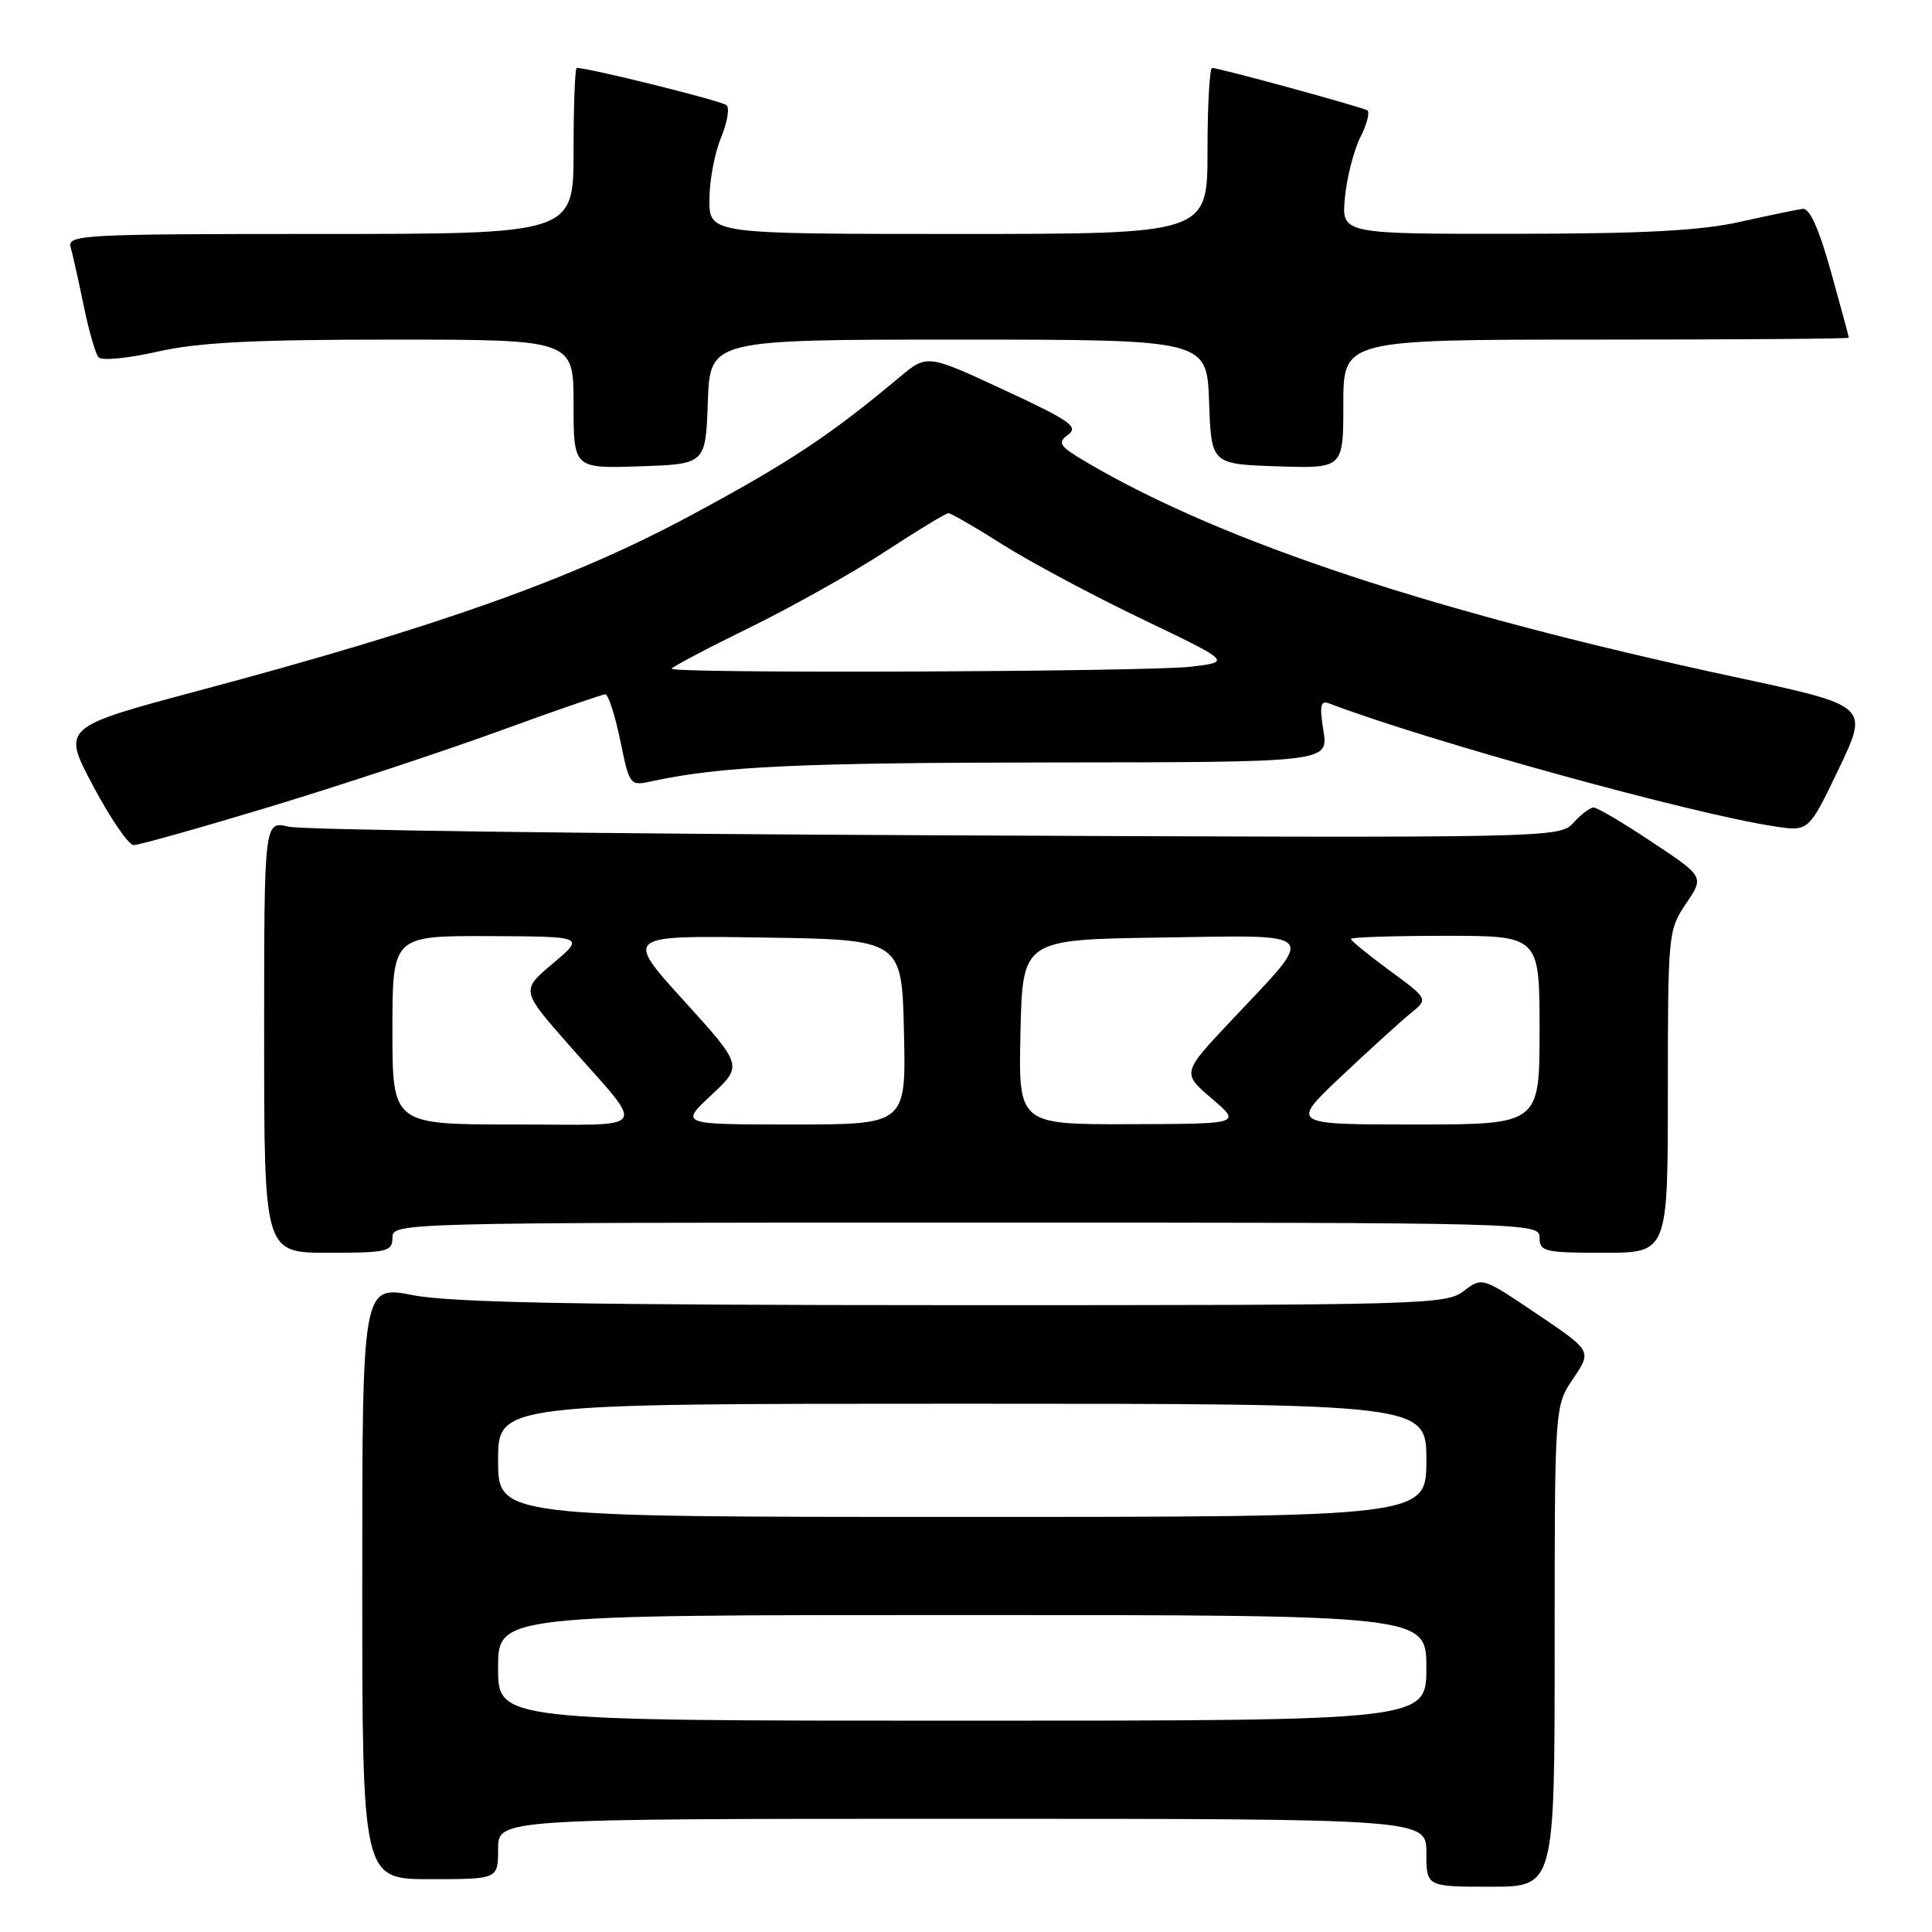 <?xml version="1.0" encoding="UTF-8" standalone="no"?>
<!DOCTYPE svg PUBLIC "-//W3C//DTD SVG 1.1//EN" "http://www.w3.org/Graphics/SVG/1.1/DTD/svg11.dtd" >
<svg xmlns="http://www.w3.org/2000/svg" xmlns:xlink="http://www.w3.org/1999/xlink" version="1.1" viewBox="0 0 256 256">
 <g >
 <path fill="currentColor"
d=" M 206.00 218.14 C 206.00 186.28 206.00 186.28 208.47 182.65 C 210.93 179.01 210.93 179.01 203.66 174.11 C 196.39 169.20 196.39 169.20 193.94 171.08 C 191.61 172.87 188.57 172.95 126.50 172.94 C 77.16 172.93 59.87 172.61 54.75 171.62 C 48.00 170.31 48.00 170.31 48.00 209.66 C 48.00 249.00 48.00 249.00 57.00 249.00 C 66.00 249.00 66.00 249.00 66.00 245.00 C 66.00 241.00 66.00 241.00 127.50 241.00 C 189.00 241.00 189.00 241.00 189.00 245.50 C 189.00 250.00 189.00 250.00 197.50 250.00 C 206.00 250.00 206.00 250.00 206.00 218.14 Z  M 52.00 164.00 C 52.00 162.02 52.67 162.00 128.00 162.00 C 203.33 162.00 204.00 162.02 204.00 164.00 C 204.00 165.84 204.67 166.00 212.50 166.00 C 221.00 166.00 221.00 166.00 221.00 144.64 C 221.00 123.72 221.05 123.21 223.41 119.73 C 225.82 116.17 225.82 116.17 218.92 111.59 C 215.13 109.06 211.64 107.00 211.17 107.00 C 210.70 107.00 209.48 107.91 208.48 109.03 C 206.65 111.04 205.98 111.05 124.07 110.68 C 78.66 110.48 40.04 109.97 38.25 109.54 C 35.00 108.77 35.00 108.77 35.00 137.39 C 35.00 166.00 35.00 166.00 43.50 166.00 C 51.33 166.00 52.00 165.84 52.00 164.00 Z  M 35.70 106.92 C 44.94 104.12 58.58 99.62 66.00 96.92 C 73.42 94.21 79.82 92.00 80.21 92.00 C 80.60 92.00 81.49 94.74 82.18 98.08 C 83.43 104.15 83.44 104.16 86.47 103.50 C 95.46 101.55 105.89 101.06 139.26 101.03 C 176.02 101.00 176.02 101.00 175.36 96.83 C 174.82 93.49 174.97 92.77 176.10 93.20 C 189.16 98.18 224.26 107.87 235.20 109.51 C 239.67 110.18 239.67 110.18 243.66 101.85 C 247.64 93.52 247.64 93.52 230.07 89.75 C 190.29 81.21 162.19 71.92 144.18 61.37 C 140.35 59.12 140.04 58.69 141.53 57.60 C 142.97 56.55 141.78 55.72 133.02 51.66 C 122.84 46.93 122.84 46.93 119.17 50.00 C 109.93 57.73 104.54 61.30 91.50 68.31 C 75.96 76.68 58.14 83.02 26.35 91.51 C 8.20 96.36 8.20 96.36 12.35 104.16 C 14.63 108.45 17.04 111.97 17.70 111.98 C 18.37 111.99 26.47 109.71 35.70 106.92 Z  M 93.79 53.25 C 94.08 45.00 94.08 45.00 127.00 45.00 C 159.92 45.00 159.92 45.00 160.21 53.25 C 160.50 61.50 160.50 61.50 169.25 61.79 C 178.00 62.08 178.00 62.08 178.00 53.54 C 178.00 45.00 178.00 45.00 211.50 45.00 C 229.93 45.00 244.99 44.89 244.98 44.75 C 244.98 44.61 243.91 40.67 242.61 36.00 C 241.03 30.32 239.79 27.56 238.87 27.67 C 238.12 27.77 234.35 28.55 230.50 29.41 C 225.29 30.57 217.63 30.97 200.62 30.98 C 177.75 31.00 177.75 31.00 178.21 26.18 C 178.46 23.53 179.38 19.94 180.25 18.19 C 181.13 16.45 181.54 14.84 181.17 14.62 C 180.39 14.16 161.53 9.00 160.61 9.00 C 160.28 9.00 160.00 13.95 160.00 20.00 C 160.00 31.00 160.00 31.00 127.00 31.00 C 94.00 31.00 94.00 31.00 94.00 26.47 C 94.00 23.98 94.69 20.30 95.52 18.29 C 96.36 16.29 96.70 14.33 96.27 13.94 C 95.66 13.37 78.08 9.00 76.42 9.00 C 76.19 9.00 76.00 13.95 76.00 20.00 C 76.00 31.00 76.00 31.00 42.43 31.00 C 10.94 31.00 8.90 31.11 9.36 32.75 C 9.63 33.71 10.41 37.20 11.09 40.50 C 11.76 43.80 12.65 46.88 13.06 47.35 C 13.47 47.82 16.97 47.48 20.85 46.60 C 26.26 45.37 33.48 45.00 51.95 45.00 C 76.00 45.00 76.00 45.00 76.00 53.54 C 76.00 62.08 76.00 62.08 84.75 61.79 C 93.50 61.50 93.50 61.50 93.79 53.25 Z  M 66.00 221.00 C 66.00 214.00 66.00 214.00 127.50 214.00 C 189.00 214.00 189.00 214.00 189.00 221.00 C 189.00 228.00 189.00 228.00 127.50 228.00 C 66.00 228.00 66.00 228.00 66.00 221.00 Z  M 66.00 193.50 C 66.00 186.00 66.00 186.00 127.50 186.00 C 189.00 186.00 189.00 186.00 189.00 193.50 C 189.00 201.00 189.00 201.00 127.50 201.00 C 66.00 201.00 66.00 201.00 66.00 193.50 Z  M 52.00 136.50 C 52.00 124.00 52.00 124.00 64.75 124.04 C 77.50 124.09 77.50 124.09 73.26 127.66 C 69.03 131.23 69.03 131.23 75.30 138.37 C 85.75 150.26 86.60 149.00 68.12 149.00 C 52.00 149.00 52.00 149.00 52.00 136.50 Z  M 94.26 145.10 C 98.43 141.21 98.43 141.21 90.60 132.58 C 82.77 123.95 82.77 123.95 101.14 124.23 C 119.50 124.50 119.50 124.50 119.78 136.75 C 120.06 149.00 120.06 149.00 105.07 149.00 C 90.08 149.00 90.08 149.00 94.26 145.10 Z  M 135.22 136.75 C 135.50 124.50 135.50 124.50 153.80 124.23 C 175.16 123.91 174.52 123.17 163.24 135.13 C 156.60 142.17 156.60 142.17 160.55 145.55 C 164.50 148.92 164.50 148.92 149.72 148.96 C 134.94 149.00 134.94 149.00 135.22 136.75 Z  M 177.75 142.60 C 181.48 139.08 185.60 135.34 186.90 134.28 C 189.27 132.37 189.27 132.37 184.13 128.60 C 181.31 126.53 179.00 124.64 179.00 124.41 C 179.00 124.19 184.62 124.00 191.50 124.00 C 204.00 124.00 204.00 124.00 204.00 136.50 C 204.00 149.00 204.00 149.00 187.48 149.00 C 170.96 149.00 170.96 149.00 177.75 142.60 Z  M 89.00 88.61 C 89.00 88.40 93.61 85.96 99.25 83.20 C 104.89 80.44 113.00 75.89 117.28 73.09 C 121.56 70.29 125.34 68.00 125.67 68.00 C 126.01 68.00 129.26 69.88 132.89 72.18 C 136.53 74.48 144.82 78.91 151.33 82.03 C 163.16 87.70 163.16 87.70 157.83 88.34 C 152.16 89.02 89.00 89.27 89.00 88.61 Z "/>
</g>
</svg>